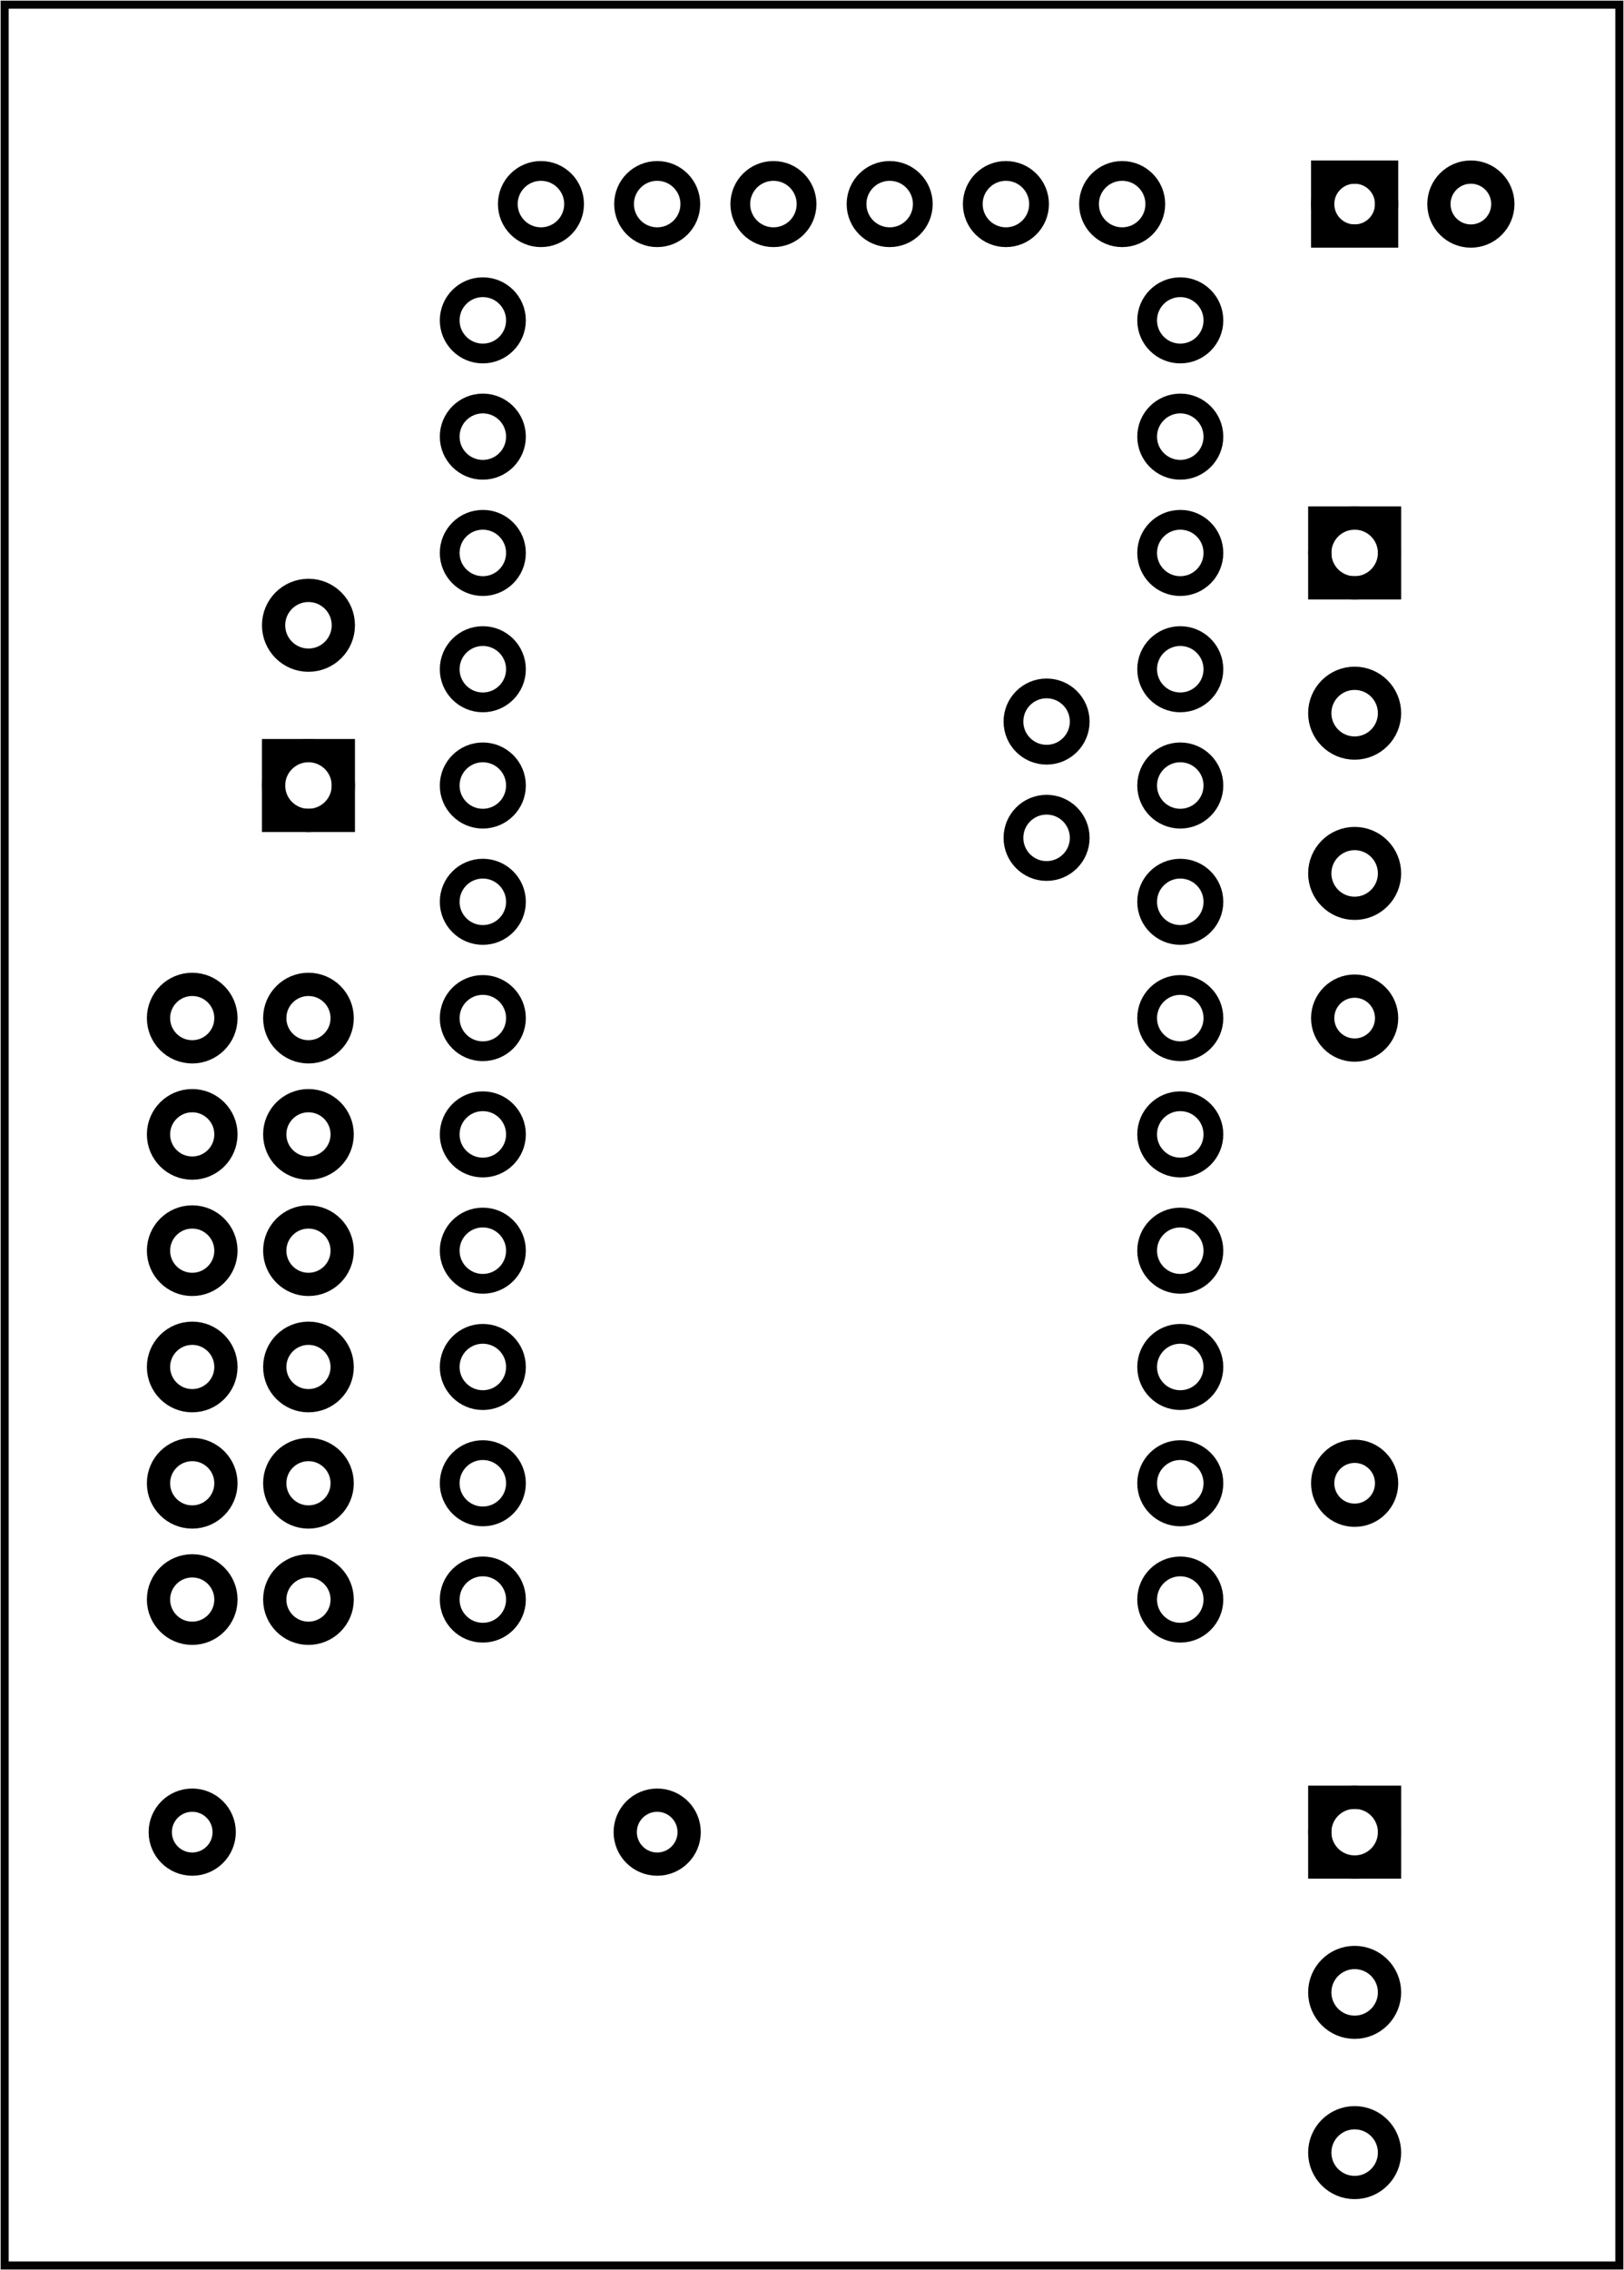 <?xml version='1.0' encoding='UTF-8' standalone='no'?>
<!-- Created with Fritzing (http://www.fritzing.org/) -->
<svg xmlns="http://www.w3.org/2000/svg" width="1.397in" x="0in" version="1.2" y="0in"  height="1.952in" viewBox="0 0 100.59 140.551" baseProfile="tiny" xmlns:svg="http://www.w3.org/2000/svg">
 <g partID="19670">
  <g  id="board">
   <rect width="100.014" x="0.288" y="0.288" fill="none"  height="139.975" stroke="black" fill-opacity="0.5" id="boardoutline" stroke-width="0.5"/>
  </g>
 </g>
 <g partID="1580190">
  <g transform="translate(9.206,110.338)">
   <g  id="copper0">
    <g  id="copper1">
     <!-- <rect width="55" x="10" y="15.5" fill="none" height="55" stroke="rgb(255, 191, 0)" stroke-width="20" />  -->
     <circle fill="none" cx="2.7"  cy="3.096" stroke="black" r="1.98" id="connector0pin" stroke-width="1.44"/>
     <circle fill="none" cx="31.5"  cy="3.096" stroke="black" r="1.98" id="connector1pin" stroke-width="1.44"/>
    </g>
   </g>
  </g>
 </g>
 <g partID="1517350">
  <g transform="translate(16.946,104.074)">
   <g transform="matrix(-1,0,0,-1,0,0)">
    <g  id="copper0">
     <circle fill="none" cx="5.04"  cy="5.04" stroke="black" id="connector0pin" r="2.088" stroke-width="1.44"/>
     <circle fill="none" cx="5.04"  cy="12.24" stroke="black" id="connector1pin" r="2.088" stroke-width="1.44"/>
     <circle fill="none" cx="5.04"  cy="19.44" stroke="black" id="connector2pin" r="2.088" stroke-width="1.44"/>
     <circle fill="none" cx="5.04"  cy="26.64" stroke="black" id="connector3pin" r="2.088" stroke-width="1.44"/>
     <circle fill="none" cx="5.04"  cy="33.84" stroke="black" id="connector4pin" r="2.088" stroke-width="1.44"/>
     <circle fill="none" cx="5.04"  cy="41.04" stroke="black" id="connector5pin" r="2.088" stroke-width="1.44"/>
    </g>
   </g>
  </g>
 </g>
 <g partID="1517070">
  <g transform="translate(14.066,57.994)">
   <g  id="copper0">
    <circle fill="none" cx="5.04"  cy="5.04" stroke="black" id="connector0pin" r="2.088" stroke-width="1.44"/>
    <circle fill="none" cx="5.04"  cy="12.24" stroke="black" id="connector1pin" r="2.088" stroke-width="1.44"/>
    <circle fill="none" cx="5.04"  cy="19.44" stroke="black" id="connector2pin" r="2.088" stroke-width="1.44"/>
    <circle fill="none" cx="5.04"  cy="26.64" stroke="black" id="connector3pin" r="2.088" stroke-width="1.44"/>
    <circle fill="none" cx="5.04"  cy="33.84" stroke="black" id="connector4pin" r="2.088" stroke-width="1.44"/>
    <circle fill="none" cx="5.04"  cy="41.04" stroke="black" id="connector5pin" r="2.088" stroke-width="1.44"/>
   </g>
  </g>
 </g>
 <g partID="1551720">
  <g transform="translate(76.13,27.473)">
   <g id="copper0">
    <rect width="4.32" x="5.616" y="4.601" fill="none" height="4.32" stroke="black" id="square" stroke-width="1.44"/>
    <circle fill="none" cx="7.776" cy="6.761" stroke="black" id="connector0pin" r="2.16" stroke-width="1.44"/>
    <circle fill="none" cx="7.776" cy="16.682" stroke="black" id="connector1pin" r="2.16" stroke-width="1.44"/>
    <circle fill="none" cx="7.776" cy="26.603" stroke="black" id="connector2pin" r="2.16" stroke-width="1.44"/>
   </g>
  </g>
 </g>
 <g partID="1519670">
  <g transform="translate(76.13,106.673)">
   <g transform="matrix(1,0,0,1,0,0)">
    <g id="copper0">
     <rect width="4.32" x="5.616" y="4.601" fill="none" height="4.32" stroke="black" id="square" stroke-width="1.44"/>
     <circle fill="none" cx="7.776" cy="6.761" stroke="black" id="connector0pin" r="2.16" stroke-width="1.44"/>
     <circle fill="none" cx="7.776" cy="16.682" stroke="black" id="connector1pin" r="2.16" stroke-width="1.44"/>
     <circle fill="none" cx="7.776" cy="26.603" stroke="black" id="connector2pin" r="2.16" stroke-width="1.44"/>
    </g>
   </g>
  </g>
 </g>
 <g partID="1531540">
  <g transform="translate(26.882,55.395)">
   <g transform="matrix(-1,0,0,-1,0,0)">
    <g id="copper0">
     <rect width="4.32" x="5.616" y="4.601" fill="none" height="4.32" stroke="black" id="square" stroke-width="1.44"/>
     <circle fill="none" cx="7.776" cy="6.761" stroke="black" id="connector0pin" r="2.16" stroke-width="1.44"/>
     <circle fill="none" cx="7.776" cy="16.682" stroke="black" id="connector1pin" r="2.16" stroke-width="1.44"/>
    </g>
   </g>
  </g>
 </g>
 <g partID="1567500">
  <g transform="translate(79.946,5.074)">
   <g  id="copper0">
    <rect width="3.96" x="1.98" y="5.58" fill="none"  height="3.96" stroke="black" id="rect11" stroke-width="1.44"/>
    <circle fill="none" cx="3.96"  cy="7.56" stroke="black" r="1.98" id="connector0pin" stroke-width="1.44"/>
    <circle fill="none" cx="11.16"  cy="7.56" stroke="black" r="1.98" id="connector1pin" stroke-width="1.44"/>
   </g>
  </g>
 </g>
 <g partID="56640">
  <g transform="translate(26.306,9.034)">
   <g  id="copper0">
    <circle fill="none" cx="43.2"  cy="3.6" stroke="black" id="connector14pad" r="2.052" stroke-width="1.224"/>
    <circle fill="none" cx="36"  cy="3.6" stroke="black" id="connector15pad" r="2.052" stroke-width="1.224"/>
    <circle fill="none" cx="28.8"  cy="3.6" stroke="black" id="connector16pad" r="2.052" stroke-width="1.224"/>
    <circle fill="none" cx="21.6"  cy="3.6" stroke="black" id="connector17pad" r="2.052" stroke-width="1.224"/>
    <circle fill="none" cx="14.4"  cy="3.6" stroke="black" id="connector18pad" r="2.052" stroke-width="1.224"/>
    <circle fill="none" cx="7.2"  cy="3.6" stroke="black" id="connector19pad" r="2.052" stroke-width="1.224"/>
    <circle fill="none" cx="46.8"  cy="10.8" stroke="black" id="connector25pad" r="2.052" stroke-width="1.224"/>
    <circle fill="none" cx="46.8"  cy="18" stroke="black" id="connector26pad" r="2.052" stroke-width="1.224"/>
    <circle fill="none" cx="46.8"  cy="25.2" stroke="black" id="connector27pad" r="2.052" stroke-width="1.224"/>
    <circle fill="none" cx="46.8"  cy="32.4" stroke="black" id="connector28pad" r="2.052" stroke-width="1.224"/>
    <circle fill="none" cx="46.8"  cy="39.6" stroke="black" id="connector29pad" r="2.052" stroke-width="1.224"/>
    <circle fill="none" cx="38.519"  cy="35.64" stroke="black" id="connector21pad" r="2.052" stroke-width="1.224"/>
    <circle fill="none" cx="38.519"  cy="42.84" stroke="black" id="connector20pad" r="2.052" stroke-width="1.224"/>
    <circle fill="none" cx="46.8"  cy="46.8" stroke="black" id="connector30pad" r="2.052" stroke-width="1.224"/>
    <circle fill="none" cx="46.8"  cy="54" stroke="black" id="connector31pad" r="2.052" stroke-width="1.224"/>
    <circle fill="none" cx="46.8"  cy="61.2" stroke="black" id="connector32pad" r="2.052" stroke-width="1.224"/>
    <circle fill="none" cx="46.8"  cy="68.4" stroke="black" id="connector33pad" r="2.052" stroke-width="1.224"/>
    <circle fill="none" cx="46.8"  cy="75.6" stroke="black" id="connector34pad" r="2.052" stroke-width="1.224"/>
    <circle fill="none" cx="46.8"  cy="82.8" stroke="black" id="connector35pad" r="2.052" stroke-width="1.224"/>
    <circle fill="none" cx="46.8"  cy="90" stroke="black" id="connector36pad" r="2.052" stroke-width="1.224"/>
    <circle fill="none" cx="3.6"  cy="90" stroke="black" id="connector37pad" r="2.052" stroke-width="1.224"/>
    <circle fill="none" cx="3.6"  cy="82.8" stroke="black" id="connector38pad" r="2.052" stroke-width="1.224"/>
    <circle fill="none" cx="3.6"  cy="75.6" stroke="black" id="connector39pad" r="2.052" stroke-width="1.224"/>
    <circle fill="none" cx="3.6"  cy="68.4" stroke="black" id="connector40pad" r="2.052" stroke-width="1.224"/>
    <circle fill="none" cx="3.6"  cy="61.2" stroke="black" id="connector41pad" r="2.052" stroke-width="1.224"/>
    <circle fill="none" cx="3.6"  cy="54" stroke="black" id="connector42pad" r="2.052" stroke-width="1.224"/>
    <circle fill="none" cx="3.6"  cy="46.8" stroke="black" id="connector43pad" r="2.052" stroke-width="1.224"/>
    <circle fill="none" cx="3.6"  cy="39.6" stroke="black" id="connector44pad" r="2.052" stroke-width="1.224"/>
    <circle fill="none" cx="3.6"  cy="32.4" stroke="black" id="connector45pad" r="2.052" stroke-width="1.224"/>
    <circle fill="none" cx="3.6"  cy="25.2" stroke="black" id="connector46pad" r="2.052" stroke-width="1.224"/>
    <circle fill="none" cx="3.6"  cy="18" stroke="black" id="connector47pad" r="2.052" stroke-width="1.224"/>
    <circle fill="none" cx="3.6"  cy="10.8" stroke="black" id="connector48pad" r="2.052" stroke-width="1.224"/>
   </g>
  </g>
 </g>
 <g partID="1491270">
  <g transform="translate(80.81,94.534)">
   <g transform="matrix(0,-1,1,0,0,0)">
    <g  id="copper0">
     <g  id="copper1">
      <!-- <rect width="55" x="10" y="15.5" fill="none" height="55" stroke="rgb(255, 191, 0)" stroke-width="20" />  -->
      <circle fill="none" cx="2.7"  cy="3.096" stroke="black" r="1.98" id="connector0pin" stroke-width="1.44"/>
      <circle fill="none" cx="31.5"  cy="3.096" stroke="black" r="1.98" id="connector1pin" stroke-width="1.44"/>
     </g>
    </g>
   </g>
  </g>
 </g>
</svg>
